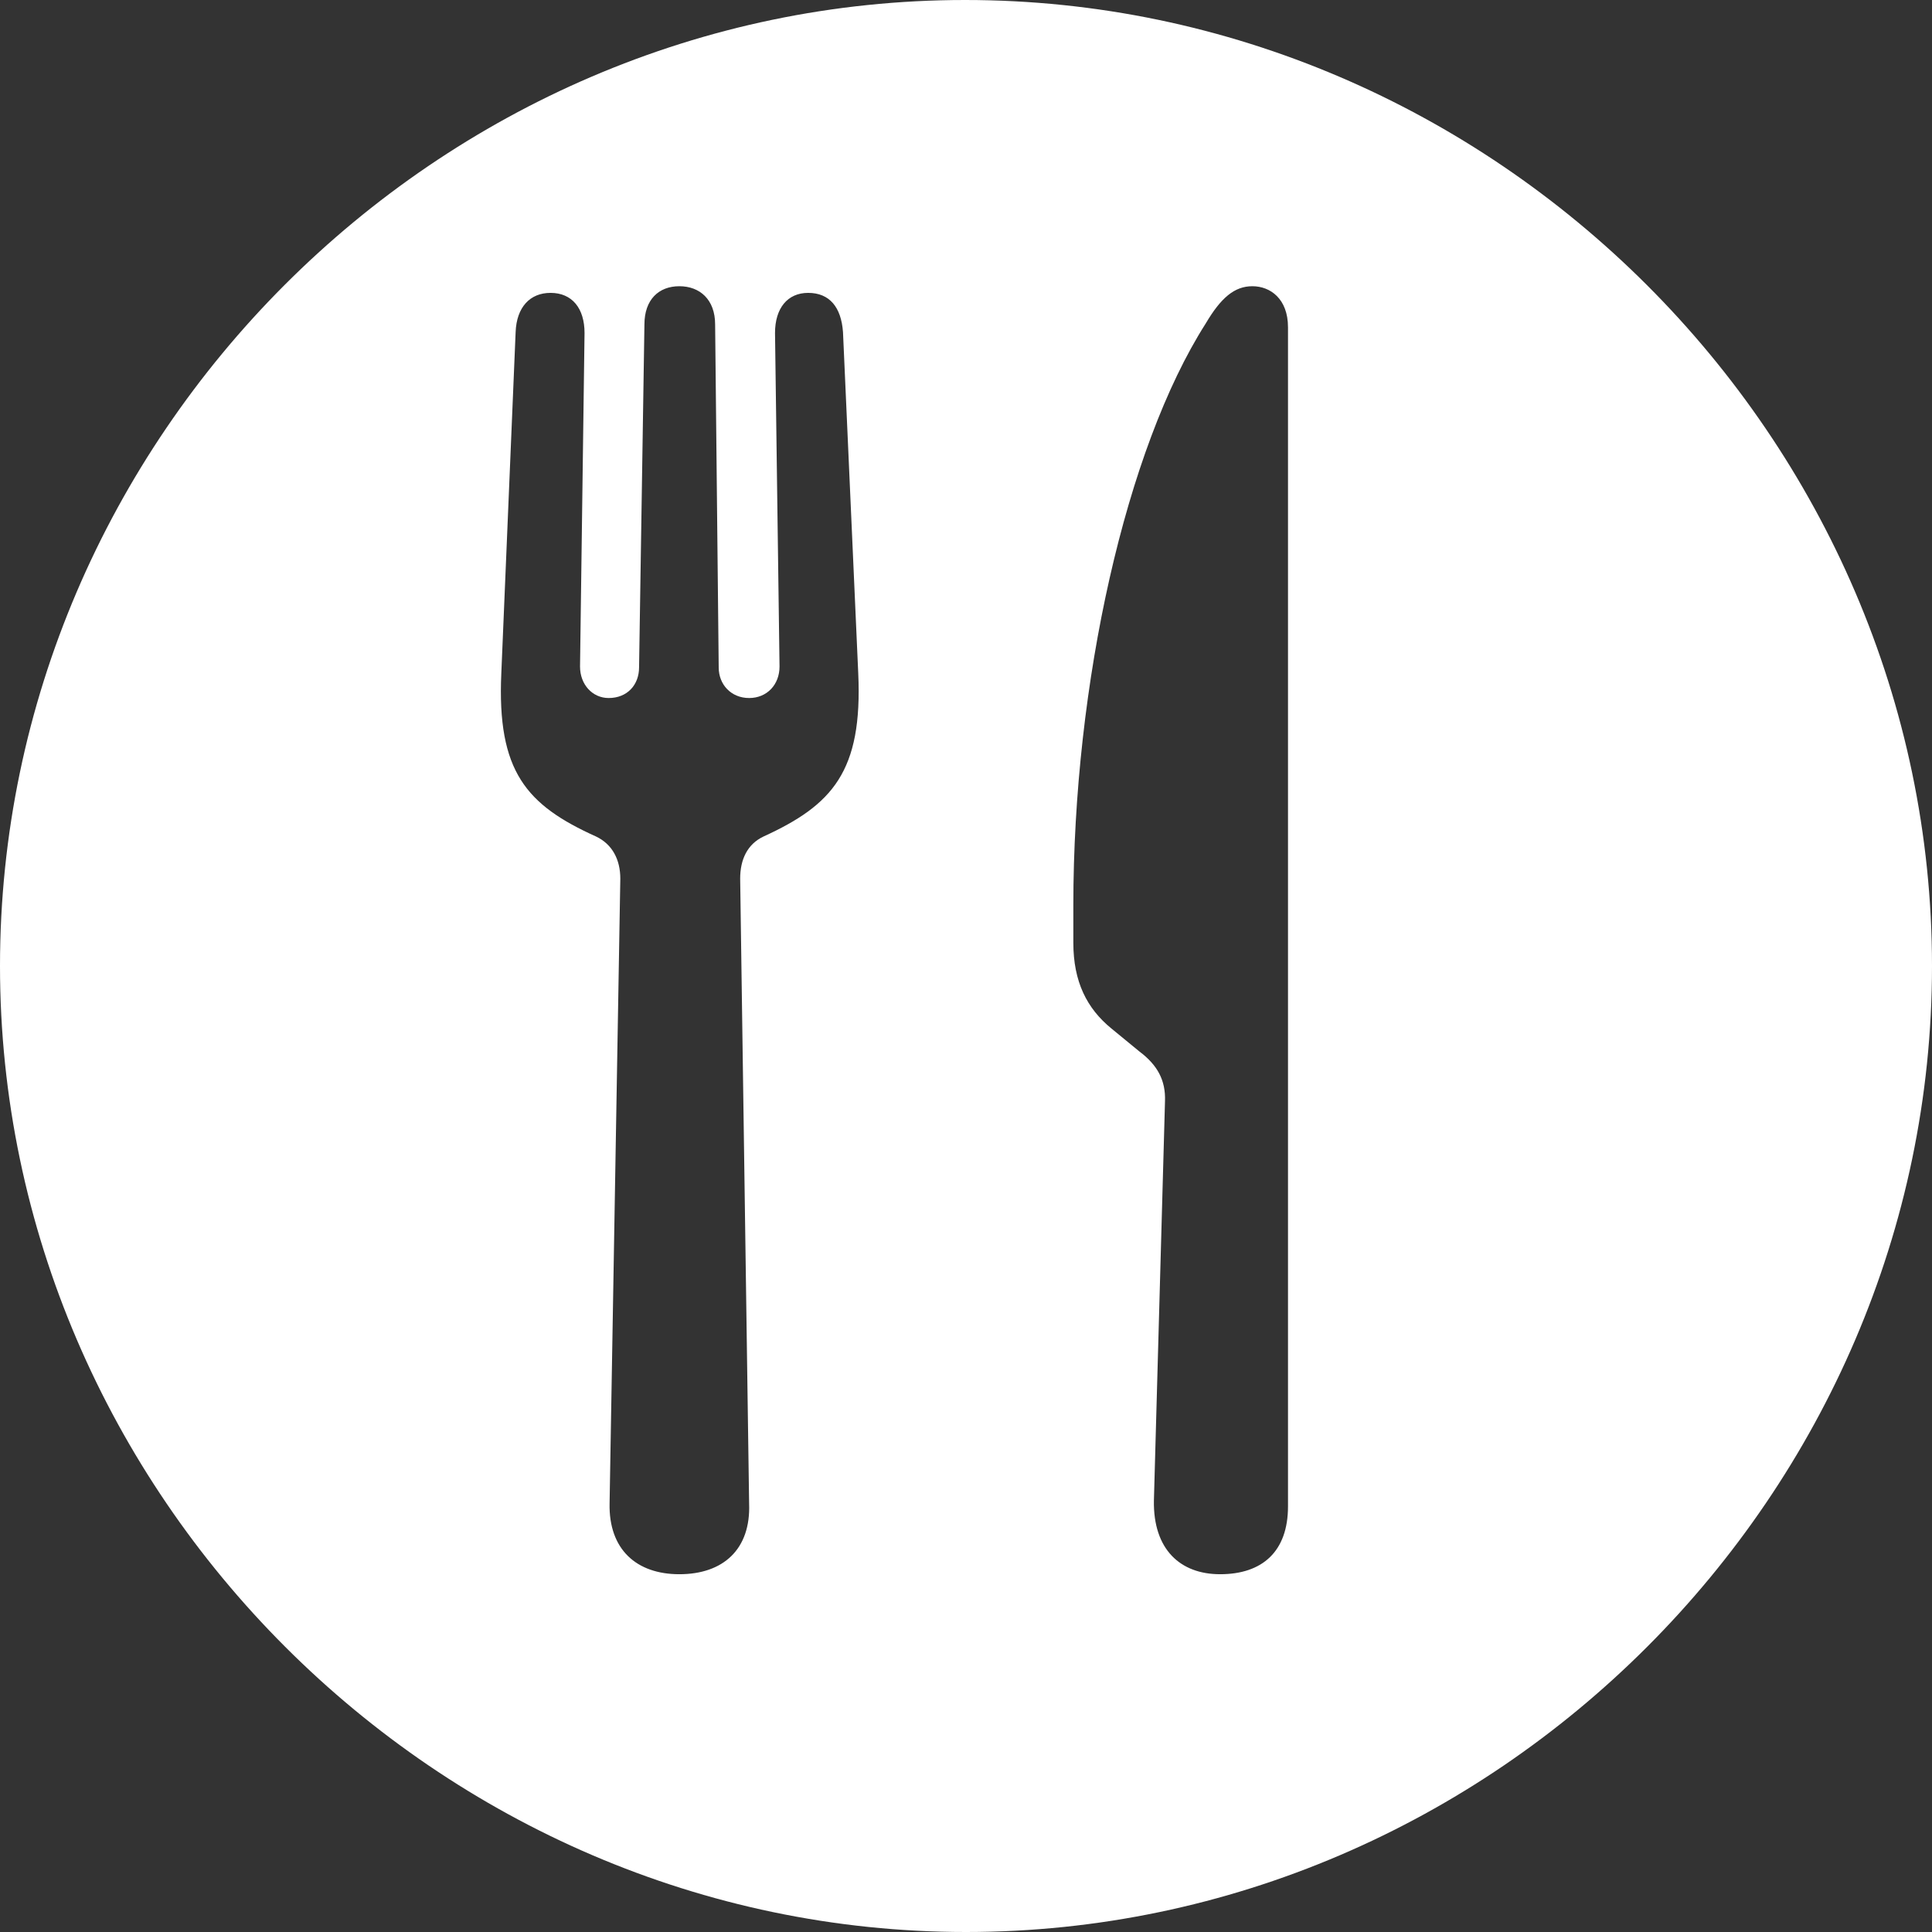 <?xml version="1.0" encoding="UTF-8"?>
<svg width="27px" height="27px" viewBox="0 0 27 27" version="1.1" xmlns="http://www.w3.org/2000/svg" xmlns:xlink="http://www.w3.org/1999/xlink">
    <rect x="0" y="0" width="27" height="27" fill="#333333" stroke="none"/>
    <title>icon-FSR-ON</title>
    <g id="PI5---5.1-Persona-Switching" stroke="none" stroke-width="1" fill="none" fill-rule="evenodd">
        <g id="13-Persona-Switching---Icons" transform="translate(-784, -238)" fill="#FFFFFF" fill-rule="nonzero">
            <g id="Group-13-Copy-27" transform="translate(738, 210)">
                <path d="M59.5,55 C66.885,55 73,48.872 73,41.5 C73,34.115 66.872,28 59.487,28 C52.115,28 46,34.115 46,41.5 C46,48.872 52.128,55 59.5,55 Z M55.494,50 C54.894,50 54.506,49.653 54.519,49.012 L54.669,40.279 C54.669,40.012 54.556,39.798 54.331,39.691 C53.356,39.251 52.944,38.783 53.006,37.408 L53.206,32.641 C53.219,32.294 53.406,32.093 53.694,32.093 C53.994,32.093 54.169,32.307 54.169,32.654 L54.106,37.315 C54.106,37.568 54.281,37.755 54.506,37.755 C54.769,37.755 54.931,37.568 54.931,37.328 L55.006,32.534 C55.006,32.187 55.206,32 55.494,32 C55.781,32 55.994,32.187 55.994,32.534 L56.044,37.328 C56.044,37.568 56.219,37.755 56.469,37.755 C56.719,37.755 56.894,37.568 56.894,37.315 L56.831,32.654 C56.831,32.307 57.006,32.093 57.294,32.093 C57.594,32.093 57.756,32.294 57.781,32.641 L57.994,37.408 C58.057,38.783 57.631,39.251 56.669,39.691 C56.444,39.798 56.344,40.012 56.344,40.279 L56.469,49.012 C56.494,49.653 56.106,50 55.494,50 Z M63.051,50 C62.494,50 62.115,49.653 62.126,48.972 L62.281,43.39 C62.292,43.096 62.174,42.883 61.925,42.696 L61.534,42.375 C61.19,42.095 61,41.721 61,41.174 L61,40.653 C61,37.555 61.735,34.27 62.85,32.521 C63.063,32.16 63.253,32 63.502,32 C63.751,32 64,32.174 64,32.574 L64,49.052 C64,49.68 63.644,50 63.051,50 Z" id="icon-FSR-ON"></path>
            </g>
        </g>
    </g>
</svg>